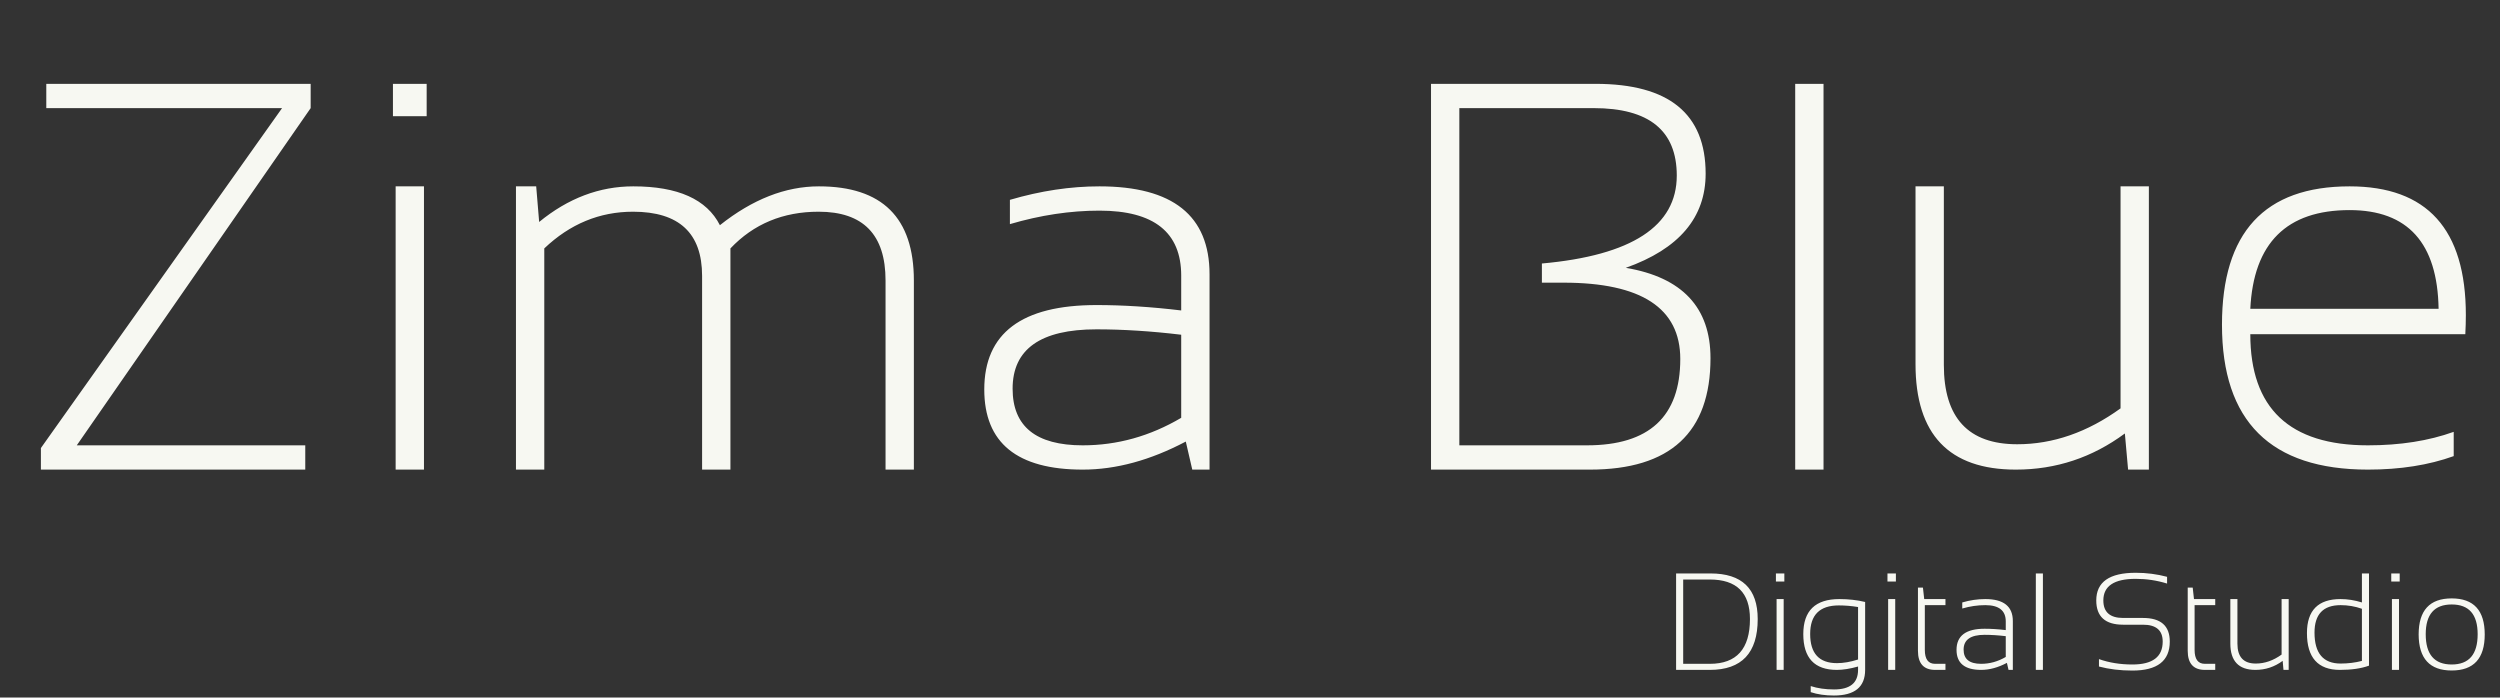<svg width="362" height="101" viewBox="0 0 362 101" fill="none" xmlns="http://www.w3.org/2000/svg">
<rect x="0" y="0" width="362" height="101" fill="#333333" stroke="none"/>
<path d="M44.984 12.141V15.656L11.117 64.484H44.203V68H5.922V64.875L40.844 15.656H6.703V12.141H44.984ZM61.781 12.141V16.828H56.898V12.141H61.781ZM61.391 26.984V68H57.289V26.984H61.391ZM74.711 68V26.984H77.641L78.07 32.141C82.263 28.703 86.807 26.984 91.703 26.984C98.162 26.984 102.341 28.859 104.242 32.609C108.956 28.859 113.734 26.984 118.578 26.984C127.745 26.984 132.328 31.529 132.328 40.617V68H128.227V40.617C128.227 33.977 124.997 30.656 118.539 30.656C113.383 30.656 109.125 32.427 105.766 35.969V68H101.664V39.953C101.664 33.755 98.331 30.656 91.664 30.656C86.82 30.656 82.537 32.427 78.812 35.969V68H74.711ZM142.523 56.398C142.523 48.247 147.94 44.172 158.773 44.172C162.602 44.172 166.69 44.432 171.039 44.953V39.914C171.039 33.638 167.094 30.5 159.203 30.5C154.984 30.5 150.661 31.151 146.234 32.453V28.938C150.661 27.635 154.984 26.984 159.203 26.984C169.828 26.984 175.141 31.229 175.141 39.719V68H172.641L171.703 63.938C166.573 66.646 161.599 68 156.781 68C147.276 68 142.523 64.133 142.523 56.398ZM158.773 47.688C150.674 47.688 146.625 50.552 146.625 56.281C146.625 61.75 150.01 64.484 156.781 64.484C161.781 64.484 166.534 63.156 171.039 60.5V48.469C166.69 47.948 162.602 47.688 158.773 47.688ZM207.211 68V12.141H231.039C241.664 12.141 246.977 16.477 246.977 25.148C246.977 31.503 243.122 36.047 235.414 38.781C243.591 40.161 247.68 44.523 247.68 51.867C247.68 62.622 241.859 68 230.219 68H207.211ZM229.789 64.484C238.799 64.484 243.305 60.318 243.305 51.984C243.305 44.615 237.667 40.93 226.391 40.93H223.266V38.156C236.286 36.984 242.797 32.74 242.797 25.422C242.797 18.912 238.786 15.656 230.766 15.656H211.312V64.484H229.789ZM264.047 12.141V68H259.945V12.141H264.047ZM311.156 26.984V68H308.148L307.68 62.766C302.966 66.255 297.706 68 291.898 68C282.211 68 277.367 62.909 277.367 52.727V26.984H281.469V52.844C281.469 60.5 285.01 64.328 292.094 64.328C297.276 64.328 302.263 62.596 307.055 59.133V26.984H311.156ZM340.219 26.984C351.443 26.984 357.055 33.195 357.055 45.617C357.055 46.503 357.029 47.427 356.977 48.391H325.844C325.844 59.12 331.521 64.484 342.875 64.484C347.536 64.484 351.677 63.833 355.297 62.531V66.047C351.677 67.349 347.536 68 342.875 68C328.786 68 321.742 61.008 321.742 47.023C321.742 33.664 327.901 26.984 340.219 26.984ZM325.844 44.719H353.109C352.953 35.188 348.656 30.422 340.219 30.422C331.104 30.422 326.312 35.188 325.844 44.719Z" fill="#F7F8F2"/>
<path d="M247.582 96.121C251.456 96.121 253.393 93.96 253.393 89.637C253.393 85.822 251.456 83.914 247.582 83.914H243.725V96.121H247.582ZM242.699 97V83.035H247.68C252.237 83.035 254.516 85.236 254.516 89.637C254.516 94.546 252.204 97 247.582 97H242.699ZM258.373 83.035V84.207H257.152V83.035H258.373ZM258.275 86.746V97H257.25V86.746H258.275ZM269.047 87.898C268.103 87.742 267.175 87.664 266.264 87.664C263.497 87.664 262.113 89.041 262.113 91.795C262.113 94.614 263.406 96.023 265.99 96.023C266.928 96.023 267.947 95.848 269.047 95.496V87.898ZM270.072 97C270.072 99.474 268.565 100.711 265.551 100.711C264.288 100.711 263.168 100.548 262.191 100.223V99.344C263.188 99.669 264.314 99.832 265.57 99.832C267.888 99.832 269.047 98.888 269.047 97V96.512C267.888 96.837 266.866 97 265.98 97C262.738 97 261.117 95.272 261.117 91.814C261.117 88.436 262.859 86.746 266.342 86.746C267.663 86.746 268.907 86.886 270.072 87.166V97ZM274.525 83.035V84.207H273.305V83.035H274.525ZM274.428 86.746V97H273.402V86.746H274.428ZM277.719 85.086H278.441L278.627 86.746H281.703V87.625H278.715V94.1C278.715 95.447 279.21 96.121 280.199 96.121H281.703V97H280.219C278.552 97 277.719 96.079 277.719 94.236V85.086ZM283.305 94.1C283.305 92.062 284.659 91.043 287.367 91.043C288.324 91.043 289.346 91.108 290.434 91.238V89.978C290.434 88.409 289.447 87.625 287.475 87.625C286.355 87.625 285.242 87.788 284.135 88.113V87.234C285.242 86.909 286.355 86.746 287.475 86.746C290.131 86.746 291.459 87.807 291.459 89.93V97H290.834L290.6 95.984C289.317 96.662 288.074 97 286.869 97C284.493 97 283.305 96.033 283.305 94.1ZM287.367 91.922C285.342 91.922 284.33 92.638 284.33 94.07C284.33 95.438 285.176 96.121 286.869 96.121C288.119 96.121 289.307 95.789 290.434 95.125V92.117C289.346 91.987 288.324 91.922 287.367 91.922ZM295.814 83.035V97H294.789V83.035H295.814ZM303.93 96.512V95.438C305.395 95.958 307.009 96.219 308.773 96.219C311.697 96.219 313.158 95.112 313.158 92.898C313.158 91.271 312.208 90.457 310.307 90.457H307.436C304.838 90.457 303.539 89.285 303.539 86.941C303.539 84.272 305.443 82.938 309.252 82.938C310.814 82.938 312.328 83.133 313.793 83.523V84.5C312.328 84.044 310.814 83.816 309.252 83.816C306.127 83.816 304.564 84.858 304.564 86.941C304.564 88.634 305.521 89.481 307.436 89.481H310.307C312.891 89.481 314.184 90.62 314.184 92.898C314.184 95.698 312.38 97.098 308.773 97.098C307.009 97.098 305.395 96.902 303.93 96.512ZM316.781 85.086H317.504L317.689 86.746H320.766V87.625H317.777V94.1C317.777 95.447 318.272 96.121 319.262 96.121H320.766V97H319.281C317.615 97 316.781 96.079 316.781 94.236V85.086ZM331.4 86.746V97H330.648L330.531 95.691C329.353 96.564 328.038 97 326.586 97C324.164 97 322.953 95.727 322.953 93.182V86.746H323.979V93.211C323.979 95.125 324.864 96.082 326.635 96.082C327.93 96.082 329.177 95.649 330.375 94.783V86.746H331.4ZM342.006 88.152C341.016 87.801 339.988 87.625 338.92 87.625C336.4 87.625 335.141 88.95 335.141 91.6C335.141 94.588 336.4 96.082 338.92 96.082C339.988 96.082 341.016 95.955 342.006 95.701V88.152ZM343.031 96.385C341.918 96.795 340.515 97 338.822 97C335.639 97 334.047 95.223 334.047 91.668C334.047 88.387 335.668 86.746 338.91 86.746C339.926 86.746 340.958 86.909 342.006 87.234V83.035H343.031V96.385ZM347.475 83.035V84.207H346.254V83.035H347.475ZM347.377 86.746V97H346.352V86.746H347.377ZM351.244 91.834C351.244 94.757 352.497 96.219 355.004 96.219C357.51 96.219 358.764 94.757 358.764 91.834C358.764 88.963 357.51 87.527 355.004 87.527C352.497 87.527 351.244 88.963 351.244 91.834ZM350.219 91.873C350.219 88.39 351.814 86.648 355.004 86.648C358.194 86.648 359.789 88.39 359.789 91.873C359.789 95.35 358.194 97.088 355.004 97.088C351.827 97.088 350.232 95.35 350.219 91.873Z" fill="#F7F8F2"/>
</svg>
